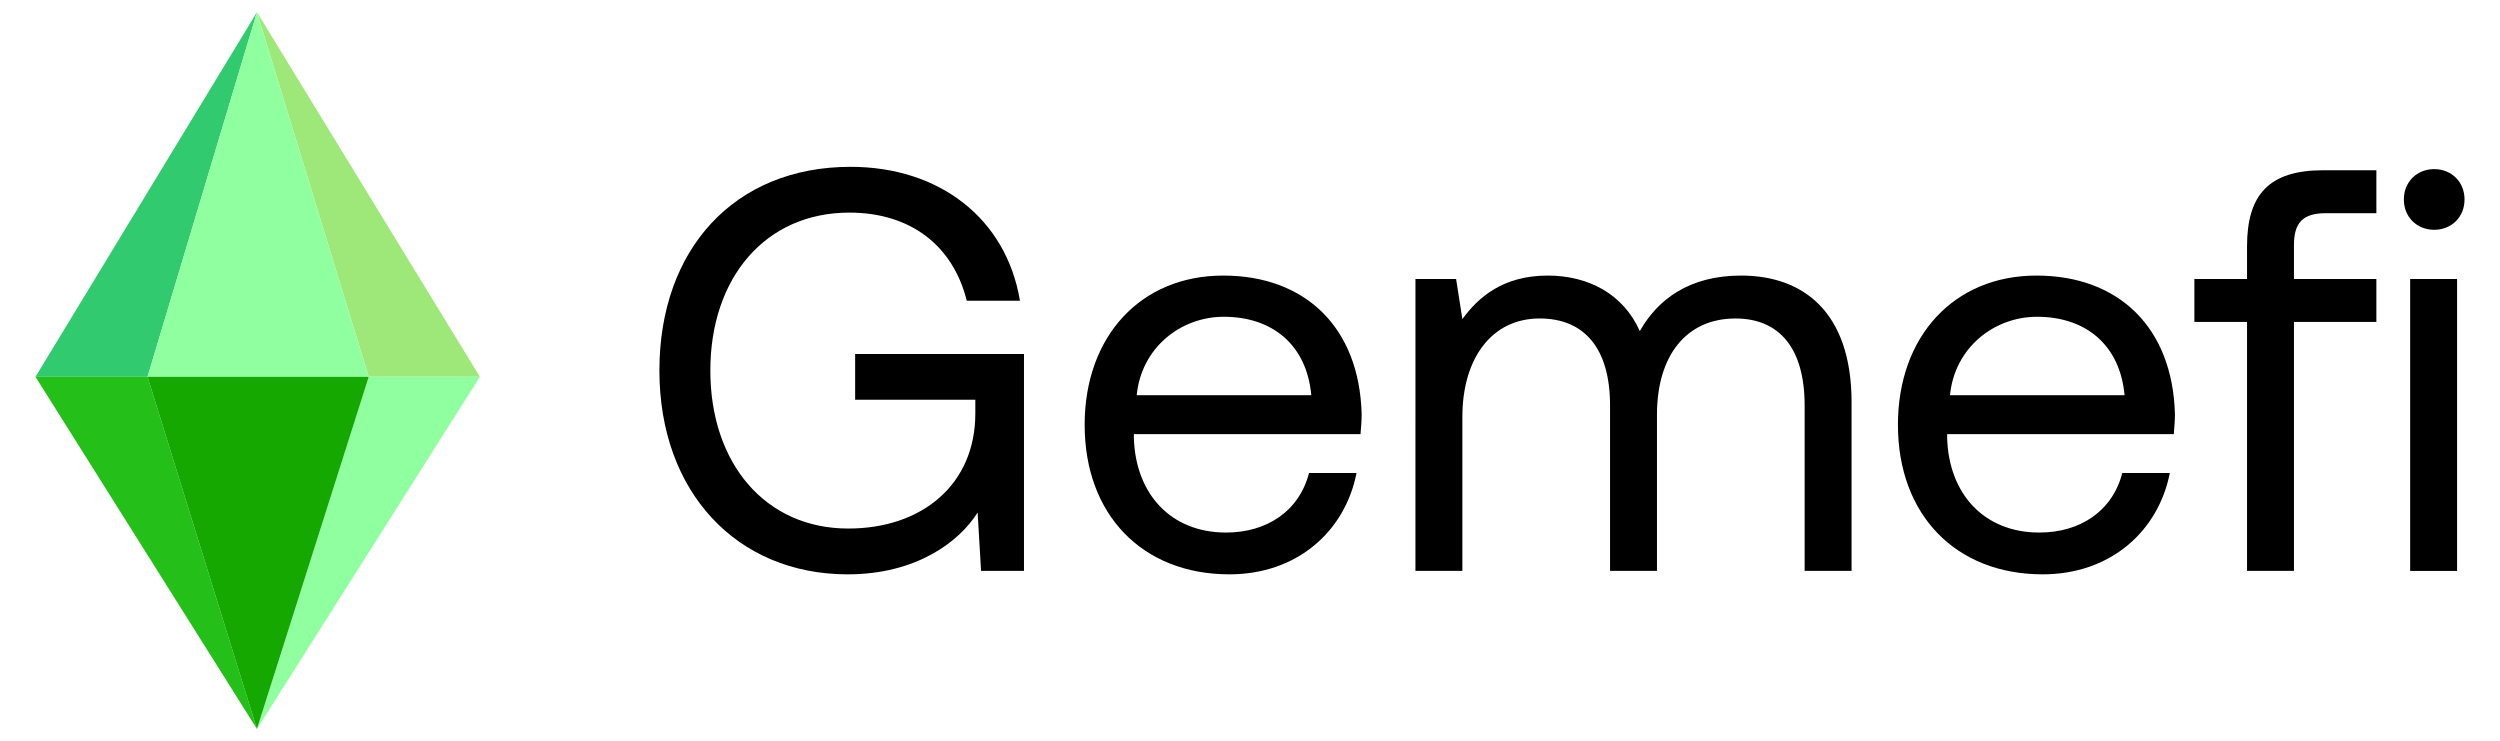 <svg fill="none"  xmlns="http://www.w3.org/2000/svg" viewBox="0 0 1838 545">
  <g fill="currentColor" fill-rule="evenodd" clip-rule="evenodd">
    <path fill-rule="evenodd" clip-rule="evenodd" d="M484.79,272.45c0-89.21,55.12-149.8,140.54-149.8,65.22,0,114.45,37.87,124.55,98.46h-39.13c-10.1-40.82-41.66-64.8-86.26-64.8-61.85,0-102.25,47.97-102.25,116.14s40.4,116.14,101.41,116.14c54.28,0,93.41-32.4,93.41-84.58v-10.1h-88.36v-33.66h124.13v159.48h-31.56l-2.52-42.92c-13.47,21.46-45.02,45.45-95.52,45.45-81.63,0-138.44-60.59-138.44-149.8Z"/>
    <path fill-rule="evenodd" d="M797.43,312.42c0-65.22,41.24-109.82,101.83-109.82s100.15,38.29,101.83,101.83c0,4.63-.42,9.68-.84,14.73h-166.63v2.94c1.26,40.82,26.93,69.43,67.75,69.43,30.3,0,53.86-15.99,61.01-43.76h34.93c-8.42,42.92-43.76,74.48-93.41,74.48-64.38,0-106.46-44.18-106.46-109.82Zm166.63-21.88c-3.37-37.03-28.61-57.65-64.38-57.65-31.56,0-60.59,22.72-63.96,57.65h128.34Z"/>
    <path fill-rule="evenodd" d="M1361.27,296.01v123.71h-34.5v-121.61c0-42.08-18.51-63.96-50.91-63.96-35.77,0-57.65,26.93-57.65,70.69v114.87h-34.5v-121.61c0-42.08-18.94-63.96-51.76-63.96-35.34,0-56.81,29.45-56.81,72.37v113.19h-34.5V205.12h29.88l4.63,29.46c11.36-15.57,29.46-31.98,62.7-31.98,29.87,0,55.54,13.47,67.75,40.82,13.05-23.14,36.19-40.82,74.48-40.82,44.6,0,81.21,25.67,81.21,93.41Z"/>
    <path fill-rule="evenodd" d="M1395.35,312.42c0-65.22,41.24-109.82,101.83-109.82s100.15,38.29,101.83,101.83c0,4.63-.42,9.68-.84,14.73h-166.63v2.94c1.26,40.82,26.93,69.43,67.75,69.43,30.3,0,53.86-15.99,61.01-43.76h34.93c-8.42,42.92-43.76,74.48-93.41,74.48-64.38,0-106.46-44.18-106.46-109.82Zm166.63-21.88c-3.37-37.03-28.61-57.65-64.38-57.65-31.56,0-60.59,22.72-63.96,57.65h128.34Z"/>
    <path fill-rule="evenodd" d="M1613.31,205.12h38.71v-23.99c0-37.87,15.99-55.96,55.96-55.96h39.13v31.56h-37.03c-17.25,0-23.56,7.15-23.56,23.56v24.83h60.59v31.56h-60.59v183.04h-34.5V236.68h-38.71v-31.56Z"/>
    <path fill-rule="evenodd" d="M1767.32,146.64c0-13.05,9.68-22.3,22.3-22.3s22.3,9.26,22.3,22.3-9.68,22.3-22.3,22.3-22.3-9.26-22.3-22.3Zm4.63,58.49h34.5v214.6h-34.5V205.12Z"/>
  </g>
  <g>
    <polygon fill="#31ca6e" points="188.9 8.95 108.46 277.03 26.08 277.03 188.9 8.95"/>
    <polygon fill="#9de878" points="352.83 277.03 271.09 277.03 188.9 8.95 352.83 277.03"/>
    <polygon fill="#90ff9f" points="352.83 277.03 188.9 535.95 271.09 277.03 352.83 277.03"/>
    <polygon fill="#25bf19" points="188.9 535.95 26.08 277.03 108.46 277.03 188.9 535.95"/>
    <polygon fill="#90ff9f" points="271.09 277.03 108.46 277.03 188.9 8.95 271.09 277.03"/>
    <polygon fill="#14a800" points="271.09 277.03 188.9 535.95 108.46 277.03 271.09 277.03"/>
  </g>
</svg>
